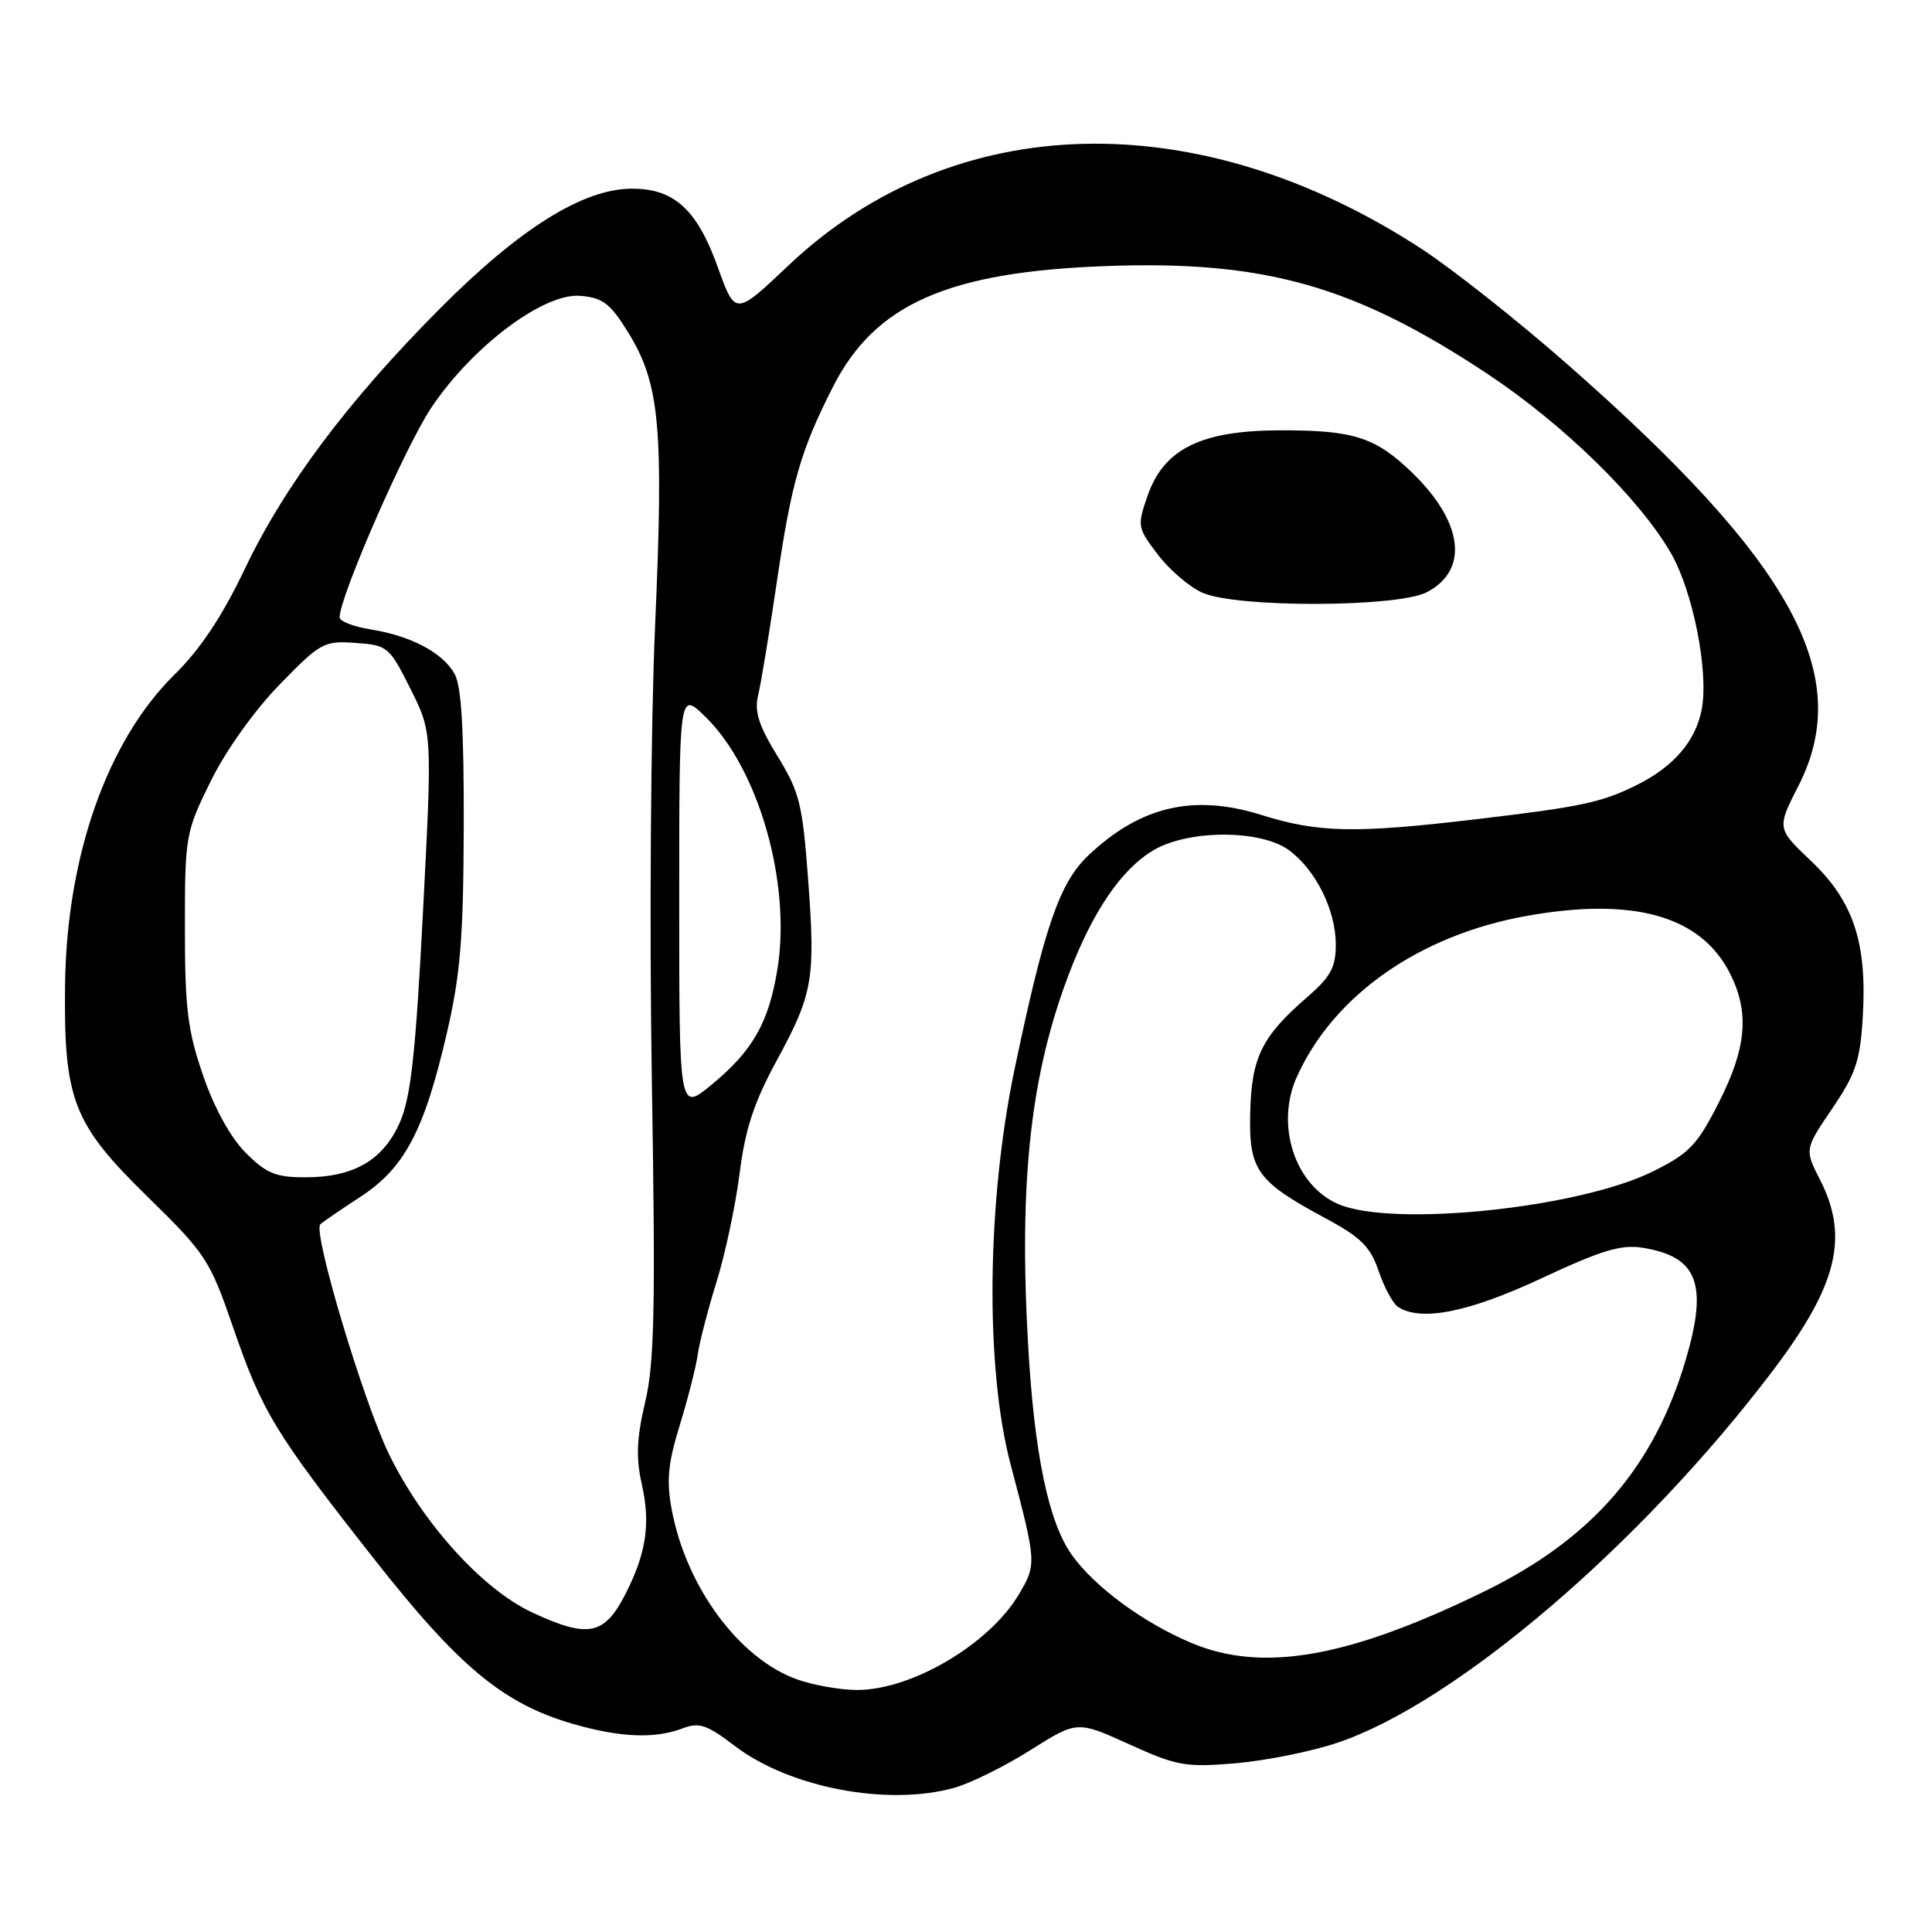 <?xml version="1.0" encoding="UTF-8" standalone="no"?>
<!DOCTYPE svg PUBLIC "-//W3C//DTD SVG 1.1//EN" "http://www.w3.org/Graphics/SVG/1.1/DTD/svg11.dtd" >
<svg xmlns="http://www.w3.org/2000/svg" xmlns:xlink="http://www.w3.org/1999/xlink" version="1.1" viewBox="0 0 256 256">
 <g >
 <path fill="currentColor"
d=" M 126.43 236.90 C 128.58 236.30 133.13 234.05 136.54 231.90 C 142.72 228.00 142.72 228.00 149.61 231.12 C 155.95 234.00 157.08 234.20 163.74 233.64 C 167.72 233.30 173.79 232.08 177.23 230.92 C 192.91 225.64 217.50 204.62 234.93 181.59 C 243.46 170.33 245.04 163.92 241.17 156.34 C 239.11 152.30 239.11 152.30 242.77 146.90 C 245.91 142.28 246.49 140.52 246.83 134.70 C 247.41 124.91 245.59 119.44 240.02 114.13 C 235.43 109.77 235.43 109.77 238.30 104.13 C 245.79 89.47 237.57 74.50 207.64 48.23 C 201.12 42.50 192.47 35.66 188.43 33.02 C 158.74 13.63 126.35 14.47 104.48 35.17 C 97.43 41.85 97.43 41.85 95.12 35.43 C 92.38 27.78 89.35 25.00 83.76 25.00 C 77.29 25.00 68.89 30.24 58.30 40.88 C 46.06 53.18 37.69 64.36 32.38 75.50 C 29.45 81.65 26.53 86.04 23.14 89.37 C 14.23 98.13 8.83 113.41 8.62 130.50 C 8.44 145.71 9.67 148.90 19.48 158.50 C 27.28 166.14 27.80 166.92 30.88 175.86 C 34.78 187.16 36.40 189.82 49.57 206.57 C 60.81 220.87 66.71 225.77 75.93 228.43 C 82.18 230.23 86.77 230.42 90.45 229.02 C 92.65 228.18 93.67 228.53 97.37 231.35 C 104.62 236.88 117.57 239.36 126.43 236.90 Z  M 105.62 222.53 C 97.97 219.80 90.96 210.33 89.02 200.11 C 88.29 196.23 88.49 193.99 90.06 188.88 C 91.14 185.37 92.22 181.15 92.45 179.50 C 92.68 177.85 93.81 173.50 94.95 169.84 C 96.09 166.17 97.47 159.71 98.00 155.48 C 98.74 149.63 99.91 146.07 102.86 140.64 C 107.74 131.66 108.07 129.81 107.07 116.40 C 106.34 106.55 105.94 104.93 103.02 100.19 C 100.56 96.19 99.94 94.27 100.44 92.21 C 100.81 90.72 101.94 83.88 102.95 77.00 C 104.87 63.93 106.09 59.69 110.36 51.28 C 115.93 40.28 125.62 36.00 146.69 35.25 C 167.59 34.50 179.47 37.86 197.08 49.53 C 207.11 56.18 217.16 65.98 221.37 73.23 C 224.31 78.28 226.42 88.90 225.50 93.93 C 224.72 98.13 221.86 101.51 217.00 103.96 C 212.28 106.33 209.60 106.90 195.54 108.56 C 179.55 110.45 174.70 110.35 167.19 108.00 C 158.18 105.17 151.12 106.81 144.22 113.34 C 140.40 116.96 138.41 122.71 134.45 141.61 C 130.75 159.25 130.52 181.18 133.90 194.00 C 137.35 207.08 137.37 207.27 135.03 211.22 C 131.11 217.87 120.77 223.97 113.50 223.93 C 111.30 223.92 107.76 223.29 105.62 222.53 Z  M 189.04 78.48 C 194.66 75.58 193.91 69.24 187.19 62.70 C 182.28 57.93 179.40 57.00 169.68 57.02 C 159.16 57.04 154.23 59.46 152.06 65.69 C 150.67 69.70 150.70 69.92 153.44 73.51 C 154.99 75.54 157.66 77.82 159.38 78.56 C 163.94 80.55 185.15 80.49 189.04 78.48 Z  M 157.82 217.68 C 151.44 214.98 145.03 210.26 142.02 206.03 C 138.92 201.68 137.04 192.61 136.22 178.04 C 135.00 156.42 136.56 142.34 141.66 129.00 C 144.84 120.67 148.66 115.10 152.89 112.63 C 157.55 109.91 167.06 109.92 170.79 112.65 C 174.35 115.27 177.00 120.60 177.00 125.17 C 177.00 128.19 176.31 129.44 173.16 132.17 C 167.20 137.34 165.83 140.11 165.66 147.43 C 165.47 155.06 166.51 156.51 175.62 161.42 C 180.35 163.96 181.58 165.19 182.69 168.45 C 183.43 170.63 184.59 172.76 185.27 173.19 C 188.34 175.14 194.63 173.88 204.26 169.38 C 212.23 165.65 214.83 164.87 217.69 165.34 C 224.93 166.51 226.33 170.12 223.40 180.07 C 219.21 194.36 211.00 203.84 196.83 210.80 C 178.73 219.67 167.30 221.69 157.82 217.68 Z  M 70.50 213.65 C 63.93 210.59 56.00 201.82 51.55 192.70 C 48.15 185.72 41.42 163.24 42.44 162.23 C 42.71 161.95 45.09 160.33 47.72 158.61 C 53.60 154.78 56.19 149.90 59.19 136.98 C 61.01 129.14 61.40 124.39 61.45 109.50 C 61.48 96.63 61.14 90.86 60.22 89.26 C 58.62 86.46 54.44 84.25 49.10 83.40 C 46.85 83.04 45.00 82.32 45.00 81.80 C 45.00 79.08 53.69 59.20 57.13 54.05 C 62.56 45.92 72.04 38.79 76.88 39.20 C 79.88 39.45 80.86 40.20 83.25 44.07 C 87.44 50.86 87.96 56.63 86.80 83.00 C 86.23 96.05 86.04 122.73 86.37 143.00 C 86.87 173.28 86.72 180.57 85.49 185.78 C 84.35 190.61 84.25 193.15 85.05 196.70 C 86.21 201.88 85.64 205.76 82.92 211.13 C 80.10 216.69 77.96 217.13 70.50 213.65 Z  M 177.31 159.54 C 171.57 157.04 168.97 149.08 171.83 142.71 C 176.69 131.88 188.10 123.89 202.31 121.36 C 216.49 118.83 225.40 121.36 229.25 129.02 C 231.84 134.17 231.43 138.85 227.75 146.09 C 224.89 151.74 223.85 152.82 219.00 155.23 C 209.17 160.10 184.48 162.65 177.31 159.54 Z  M 32.56 152.75 C 30.55 150.74 28.40 146.84 26.91 142.50 C 24.86 136.56 24.50 133.61 24.50 122.98 C 24.50 110.76 24.58 110.30 27.91 103.53 C 29.91 99.47 33.69 94.16 37.03 90.73 C 42.46 85.14 42.92 84.89 47.11 85.19 C 51.36 85.49 51.59 85.68 54.39 91.28 C 57.28 97.05 57.28 97.05 56.05 120.78 C 55.08 139.57 54.44 145.37 53.00 148.68 C 50.80 153.72 46.89 156.00 40.45 156.00 C 36.54 156.00 35.29 155.49 32.56 152.75 Z  M 90.00 119.43 C 90.00 91.61 90.00 91.61 93.41 94.92 C 100.52 101.80 104.87 117.00 103.01 128.44 C 101.85 135.54 99.74 139.24 94.25 143.76 C 90.00 147.26 90.00 147.26 90.00 119.43 Z "/>
</g>
</svg>